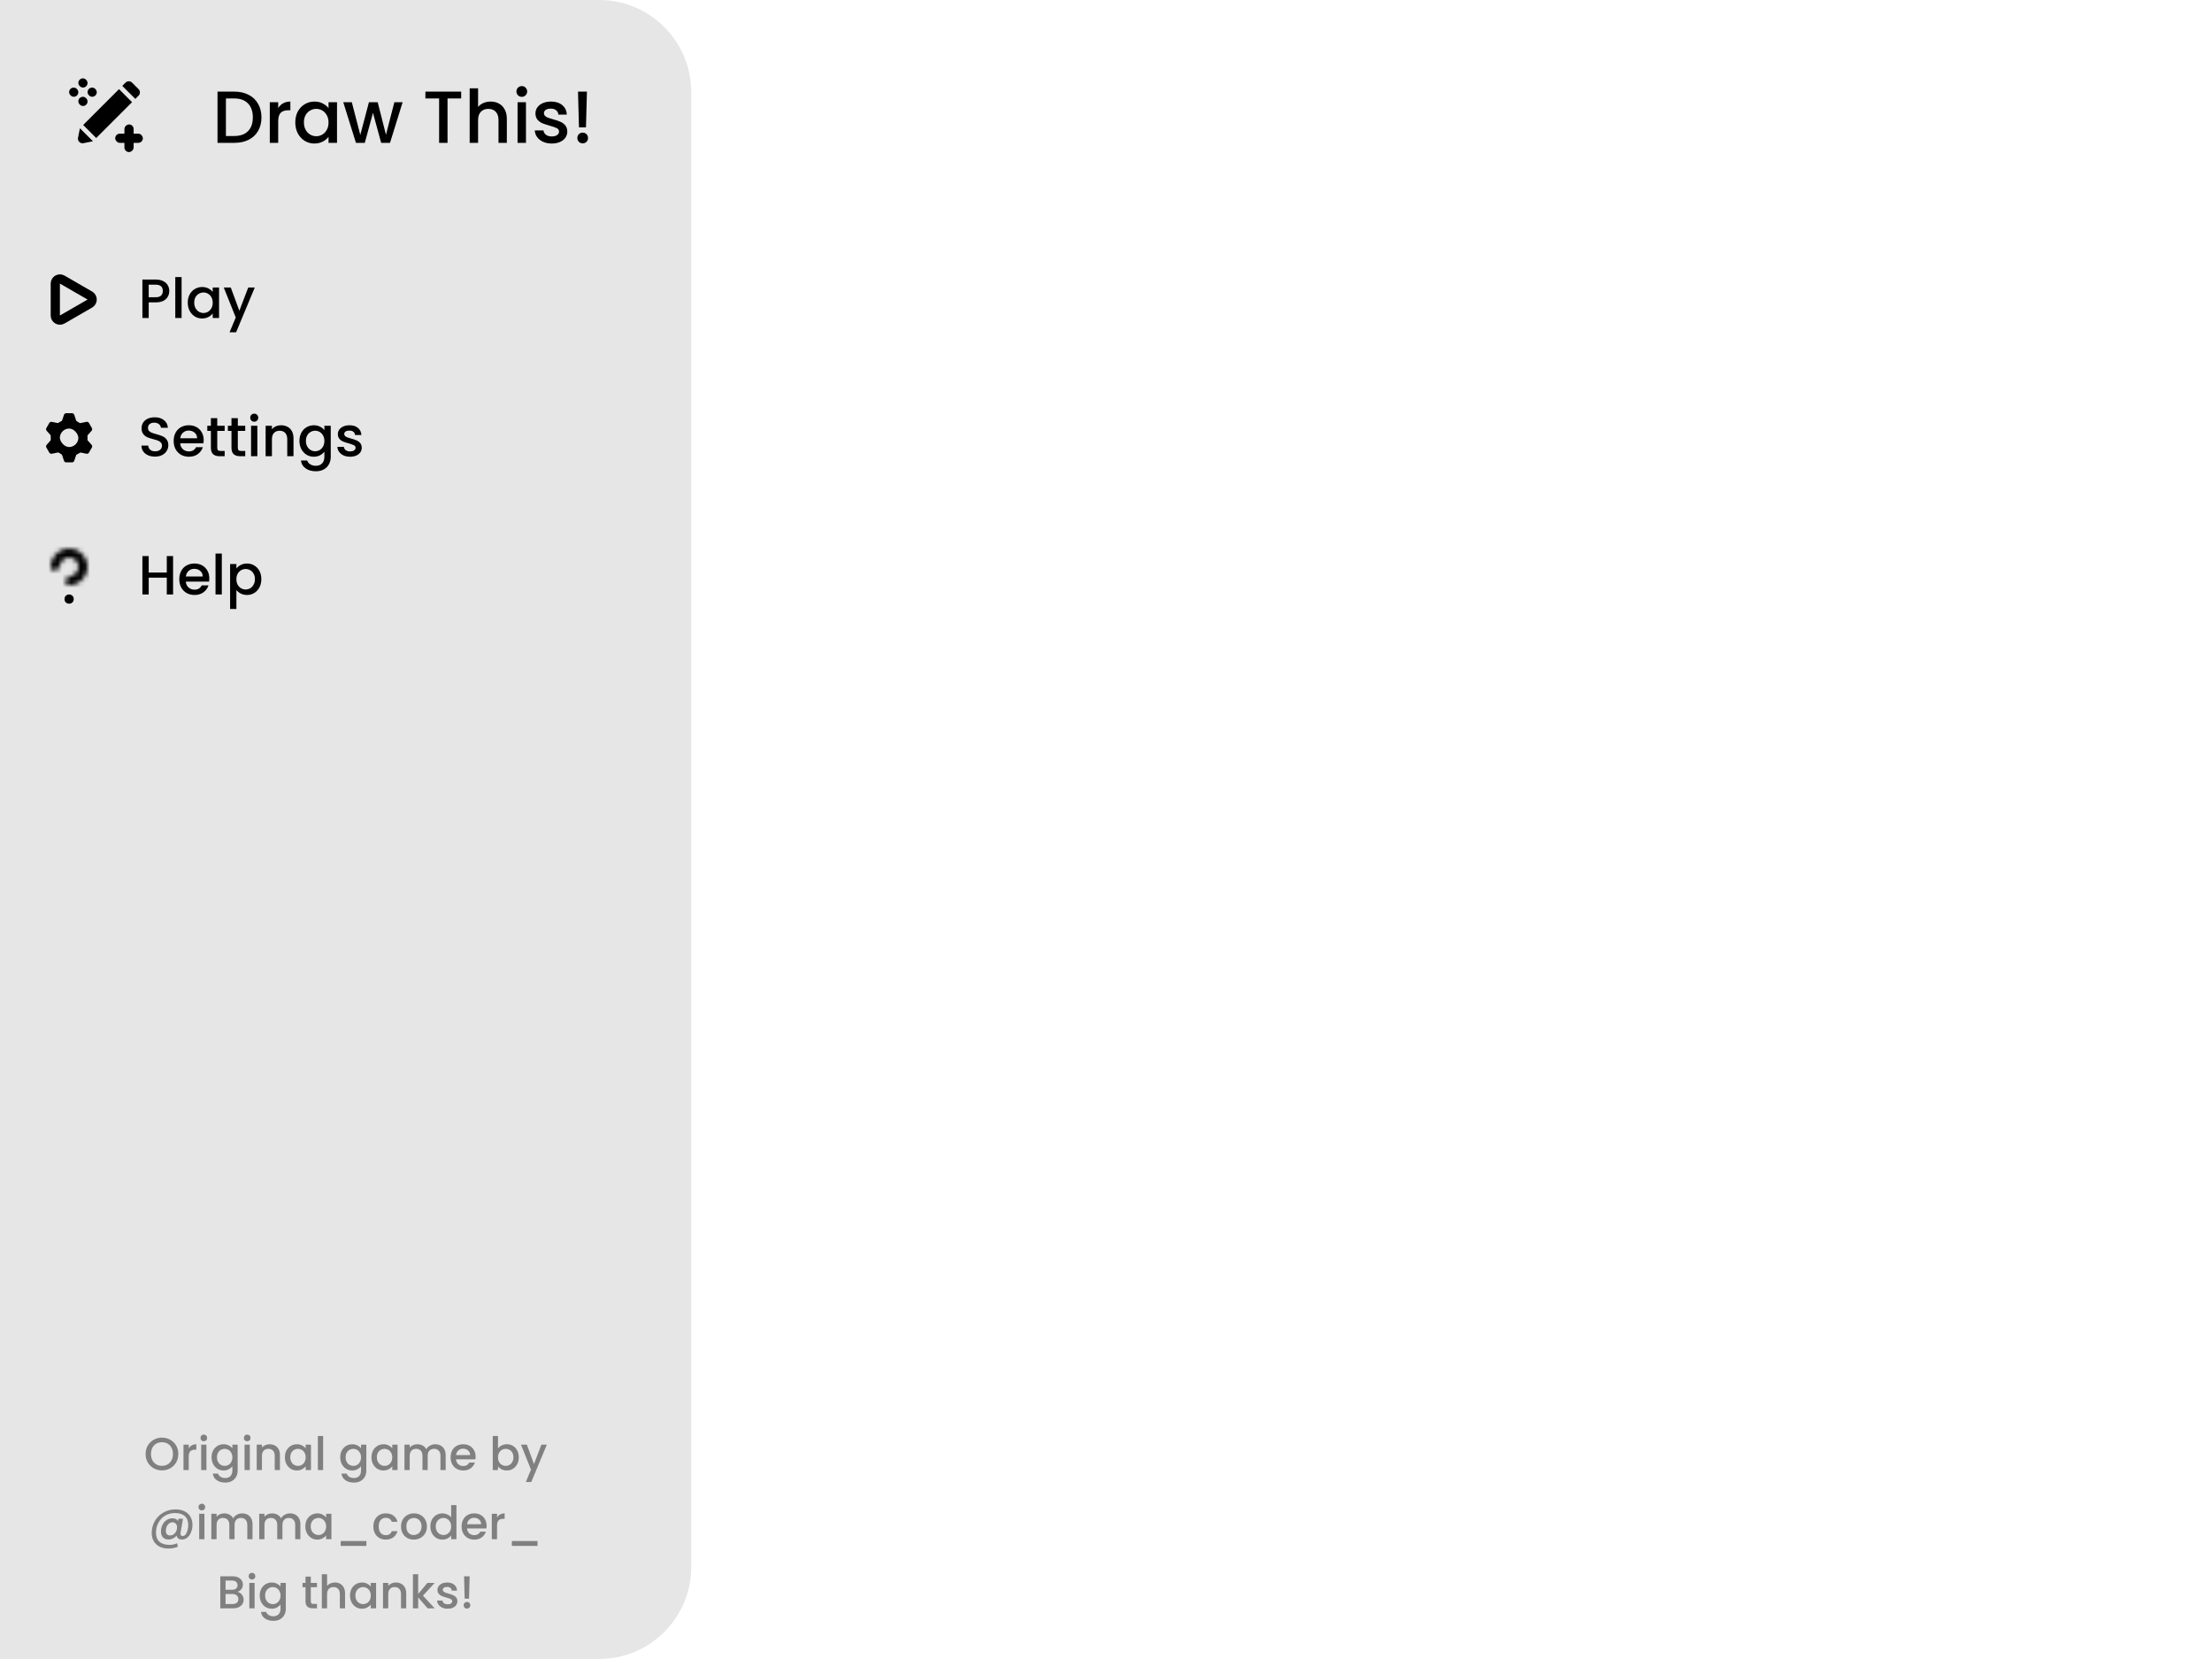 <svg width="480" height="360" viewBox="0 0 480 360" fill="none" xmlns="http://www.w3.org/2000/svg">
<g clip-path="url(#clip0_207_47)">
<path d="M0 0H130C141.046 0 150 8.954 150 20V340C150 351.046 141.046 360 130 360H0V0Z" fill="#E6E6E6"/>
<path d="M50.832 19.88C52.016 19.88 53.051 20.109 53.936 20.568C54.832 21.016 55.52 21.667 56 22.52C56.491 23.363 56.736 24.349 56.736 25.48C56.736 26.611 56.491 27.592 56 28.424C55.52 29.256 54.832 29.896 53.936 30.344C53.051 30.781 52.016 31 50.832 31H47.2V19.88H50.832ZM50.832 29.512C52.133 29.512 53.131 29.16 53.824 28.456C54.517 27.752 54.864 26.76 54.864 25.48C54.864 24.189 54.517 23.181 53.824 22.456C53.131 21.731 52.133 21.368 50.832 21.368H49.024V29.512H50.832ZM60.368 23.464C60.634 23.016 60.986 22.669 61.424 22.424C61.872 22.168 62.4 22.04 63.008 22.04V23.928H62.544C61.829 23.928 61.285 24.109 60.912 24.472C60.549 24.835 60.368 25.464 60.368 26.36V31H58.544V22.184H60.368V23.464ZM64.076 26.552C64.076 25.667 64.258 24.883 64.62 24.2C64.994 23.517 65.495 22.989 66.124 22.616C66.764 22.232 67.468 22.04 68.236 22.04C68.93 22.04 69.532 22.179 70.044 22.456C70.567 22.723 70.983 23.059 71.292 23.464V22.184H73.132V31H71.292V29.688C70.983 30.104 70.562 30.451 70.028 30.728C69.495 31.005 68.887 31.144 68.204 31.144C67.447 31.144 66.754 30.952 66.124 30.568C65.495 30.173 64.994 29.629 64.62 28.936C64.258 28.232 64.076 27.437 64.076 26.552ZM71.292 26.584C71.292 25.976 71.164 25.448 70.908 25C70.663 24.552 70.338 24.211 69.932 23.976C69.527 23.741 69.09 23.624 68.62 23.624C68.151 23.624 67.714 23.741 67.308 23.976C66.903 24.2 66.572 24.536 66.316 24.984C66.071 25.421 65.948 25.944 65.948 26.552C65.948 27.16 66.071 27.693 66.316 28.152C66.572 28.611 66.903 28.963 67.308 29.208C67.724 29.443 68.162 29.56 68.62 29.56C69.09 29.56 69.527 29.443 69.932 29.208C70.338 28.973 70.663 28.632 70.908 28.184C71.164 27.725 71.292 27.192 71.292 26.584ZM87.368 22.184L84.632 31H82.712L80.936 24.488L79.16 31H77.24L74.488 22.184H76.344L78.184 29.272L80.056 22.184H81.96L83.752 29.24L85.576 22.184H87.368ZM100.072 19.88V21.368H97.112V31H95.287V21.368H92.311V19.88H100.072ZM106.479 22.04C107.151 22.04 107.748 22.184 108.271 22.472C108.804 22.76 109.22 23.187 109.519 23.752C109.828 24.317 109.983 25 109.983 25.8V31H108.175V26.072C108.175 25.283 107.977 24.68 107.583 24.264C107.188 23.837 106.649 23.624 105.967 23.624C105.284 23.624 104.74 23.837 104.335 24.264C103.94 24.68 103.743 25.283 103.743 26.072V31H101.919V19.16H103.743V23.208C104.052 22.835 104.441 22.547 104.911 22.344C105.391 22.141 105.913 22.04 106.479 22.04ZM113.237 21.016C112.907 21.016 112.629 20.904 112.405 20.68C112.181 20.456 112.069 20.179 112.069 19.848C112.069 19.517 112.181 19.24 112.405 19.016C112.629 18.792 112.907 18.68 113.237 18.68C113.557 18.68 113.829 18.792 114.053 19.016C114.277 19.24 114.389 19.517 114.389 19.848C114.389 20.179 114.277 20.456 114.053 20.68C113.829 20.904 113.557 21.016 113.237 21.016ZM114.133 22.184V31H112.309V22.184H114.133ZM119.728 31.144C119.035 31.144 118.411 31.021 117.856 30.776C117.312 30.52 116.88 30.179 116.56 29.752C116.24 29.315 116.069 28.829 116.048 28.296H117.936C117.968 28.669 118.144 28.984 118.464 29.24C118.795 29.485 119.205 29.608 119.696 29.608C120.208 29.608 120.603 29.512 120.88 29.32C121.168 29.117 121.312 28.861 121.312 28.552C121.312 28.221 121.152 27.976 120.832 27.816C120.523 27.656 120.027 27.48 119.344 27.288C118.683 27.107 118.144 26.931 117.728 26.76C117.312 26.589 116.949 26.328 116.64 25.976C116.341 25.624 116.192 25.16 116.192 24.584C116.192 24.115 116.331 23.688 116.608 23.304C116.885 22.909 117.28 22.6 117.792 22.376C118.315 22.152 118.912 22.04 119.584 22.04C120.587 22.04 121.392 22.296 122 22.808C122.619 23.309 122.949 23.997 122.992 24.872H121.168C121.136 24.477 120.976 24.163 120.688 23.928C120.4 23.693 120.011 23.576 119.52 23.576C119.04 23.576 118.672 23.667 118.416 23.848C118.16 24.029 118.032 24.269 118.032 24.568C118.032 24.803 118.117 25 118.288 25.16C118.459 25.32 118.667 25.448 118.912 25.544C119.157 25.629 119.52 25.741 120 25.88C120.64 26.051 121.163 26.227 121.568 26.408C121.984 26.579 122.341 26.835 122.64 27.176C122.939 27.517 123.093 27.971 123.104 28.536C123.104 29.037 122.965 29.485 122.688 29.88C122.411 30.275 122.016 30.584 121.504 30.808C121.003 31.032 120.411 31.144 119.728 31.144ZM127.363 19.88L127.155 27.64H125.635L125.427 19.88H127.363ZM126.451 31.112C126.12 31.112 125.843 31 125.619 30.776C125.395 30.552 125.283 30.275 125.283 29.944C125.283 29.613 125.395 29.336 125.619 29.112C125.843 28.888 126.12 28.776 126.451 28.776C126.771 28.776 127.043 28.888 127.267 29.112C127.491 29.336 127.603 29.613 127.603 29.944C127.603 30.275 127.491 30.552 127.267 30.776C127.043 31 126.771 31.112 126.451 31.112Z" fill="black"/>
<path d="M36.732 63.144C36.732 63.568 36.632 63.968 36.432 64.344C36.232 64.72 35.912 65.028 35.472 65.268C35.032 65.5 34.468 65.616 33.78 65.616H32.268V69H30.9V60.66H33.78C34.42 60.66 34.96 60.772 35.4 60.996C35.848 61.212 36.18 61.508 36.396 61.884C36.62 62.26 36.732 62.68 36.732 63.144ZM33.78 64.5C34.3 64.5 34.688 64.384 34.944 64.152C35.2 63.912 35.328 63.576 35.328 63.144C35.328 62.232 34.812 61.776 33.78 61.776H32.268V64.5H33.78ZM39.405 60.12V69H38.037V60.12H39.405ZM40.745 65.664C40.745 65 40.881 64.412 41.153 63.9C41.433 63.388 41.809 62.992 42.281 62.712C42.761 62.424 43.289 62.28 43.865 62.28C44.385 62.28 44.837 62.384 45.221 62.592C45.613 62.792 45.925 63.044 46.157 63.348V62.388H47.537V69H46.157V68.016C45.925 68.328 45.609 68.588 45.209 68.796C44.809 69.004 44.353 69.108 43.841 69.108C43.273 69.108 42.753 68.964 42.281 68.676C41.809 68.38 41.433 67.972 41.153 67.452C40.881 66.924 40.745 66.328 40.745 65.664ZM46.157 65.688C46.157 65.232 46.061 64.836 45.869 64.5C45.685 64.164 45.441 63.908 45.137 63.732C44.833 63.556 44.505 63.468 44.153 63.468C43.801 63.468 43.473 63.556 43.169 63.732C42.865 63.9 42.617 64.152 42.425 64.488C42.241 64.816 42.149 65.208 42.149 65.664C42.149 66.12 42.241 66.52 42.425 66.864C42.617 67.208 42.865 67.472 43.169 67.656C43.481 67.832 43.809 67.92 44.153 67.92C44.505 67.92 44.833 67.832 45.137 67.656C45.441 67.48 45.685 67.224 45.869 66.888C46.061 66.544 46.157 66.144 46.157 65.688ZM55.286 62.388L51.23 72.108H49.814L51.158 68.892L48.554 62.388H50.078L51.938 67.428L53.87 62.388H55.286Z" fill="black"/>
<path d="M19.5 65.866L13.5 69.33C12.833 69.715 12 69.234 12 68.464L12 61.536C12 60.766 12.833 60.285 13.5 60.67L19.5 64.134C20.167 64.519 20.167 65.481 19.5 65.866Z" stroke="black" stroke-width="2"/>
<path d="M33.648 99.084C33.088 99.084 32.584 98.988 32.136 98.796C31.688 98.596 31.336 98.316 31.08 97.956C30.824 97.596 30.696 97.176 30.696 96.696H32.16C32.192 97.056 32.332 97.352 32.58 97.584C32.836 97.816 33.192 97.932 33.648 97.932C34.12 97.932 34.488 97.82 34.752 97.596C35.016 97.364 35.148 97.068 35.148 96.708C35.148 96.428 35.064 96.2 34.896 96.024C34.736 95.848 34.532 95.712 34.284 95.616C34.044 95.52 33.708 95.416 33.276 95.304C32.732 95.16 32.288 95.016 31.944 94.872C31.608 94.72 31.32 94.488 31.08 94.176C30.84 93.864 30.72 93.448 30.72 92.928C30.72 92.448 30.84 92.028 31.08 91.668C31.32 91.308 31.656 91.032 32.088 90.84C32.52 90.648 33.02 90.552 33.588 90.552C34.396 90.552 35.056 90.756 35.568 91.164C36.088 91.564 36.376 92.116 36.432 92.82H34.92C34.896 92.516 34.752 92.256 34.488 92.04C34.224 91.824 33.876 91.716 33.444 91.716C33.052 91.716 32.732 91.816 32.484 92.016C32.236 92.216 32.112 92.504 32.112 92.88C32.112 93.136 32.188 93.348 32.34 93.516C32.5 93.676 32.7 93.804 32.94 93.9C33.18 93.996 33.508 94.1 33.924 94.212C34.476 94.364 34.924 94.516 35.268 94.668C35.62 94.82 35.916 95.056 36.156 95.376C36.404 95.688 36.528 96.108 36.528 96.636C36.528 97.06 36.412 97.46 36.18 97.836C35.956 98.212 35.624 98.516 35.184 98.748C34.752 98.972 34.24 99.084 33.648 99.084ZM44.202 95.532C44.202 95.78 44.186 96.004 44.154 96.204H39.102C39.142 96.732 39.338 97.156 39.69 97.476C40.042 97.796 40.474 97.956 40.986 97.956C41.722 97.956 42.242 97.648 42.546 97.032H44.022C43.822 97.64 43.458 98.14 42.93 98.532C42.41 98.916 41.762 99.108 40.986 99.108C40.354 99.108 39.786 98.968 39.282 98.688C38.786 98.4 38.394 98 38.106 97.488C37.826 96.968 37.686 96.368 37.686 95.688C37.686 95.008 37.822 94.412 38.094 93.9C38.374 93.38 38.762 92.98 39.258 92.7C39.762 92.42 40.338 92.28 40.986 92.28C41.61 92.28 42.166 92.416 42.654 92.688C43.142 92.96 43.522 93.344 43.794 93.84C44.066 94.328 44.202 94.892 44.202 95.532ZM42.774 95.1C42.766 94.596 42.586 94.192 42.234 93.888C41.882 93.584 41.446 93.432 40.926 93.432C40.454 93.432 40.05 93.584 39.714 93.888C39.378 94.184 39.178 94.588 39.114 95.1H42.774ZM47.144 93.504V97.164C47.144 97.412 47.2 97.592 47.312 97.704C47.432 97.808 47.632 97.86 47.912 97.86H48.752V99H47.672C47.056 99 46.584 98.856 46.256 98.568C45.928 98.28 45.764 97.812 45.764 97.164V93.504H44.984V92.388H45.764V90.744H47.144V92.388H48.752V93.504H47.144ZM51.609 93.504V97.164C51.609 97.412 51.665 97.592 51.777 97.704C51.897 97.808 52.097 97.86 52.377 97.86H53.217V99H52.137C51.521 99 51.049 98.856 50.721 98.568C50.393 98.28 50.229 97.812 50.229 97.164V93.504H49.449V92.388H50.229V90.744H51.609V92.388H53.217V93.504H51.609ZM55.174 91.512C54.926 91.512 54.718 91.428 54.55 91.26C54.382 91.092 54.298 90.884 54.298 90.636C54.298 90.388 54.382 90.18 54.55 90.012C54.718 89.844 54.926 89.76 55.174 89.76C55.414 89.76 55.618 89.844 55.786 90.012C55.954 90.18 56.038 90.388 56.038 90.636C56.038 90.884 55.954 91.092 55.786 91.26C55.618 91.428 55.414 91.512 55.174 91.512ZM55.846 92.388V99H54.478V92.388H55.846ZM60.978 92.28C61.498 92.28 61.962 92.388 62.37 92.604C62.786 92.82 63.11 93.14 63.342 93.564C63.574 93.988 63.69 94.5 63.69 95.1V99H62.334V95.304C62.334 94.712 62.186 94.26 61.89 93.948C61.594 93.628 61.19 93.468 60.678 93.468C60.166 93.468 59.758 93.628 59.454 93.948C59.158 94.26 59.01 94.712 59.01 95.304V99H57.642V92.388H59.01V93.144C59.234 92.872 59.518 92.66 59.862 92.508C60.214 92.356 60.586 92.28 60.978 92.28ZM68.099 92.28C68.611 92.28 69.063 92.384 69.455 92.592C69.855 92.792 70.167 93.044 70.391 93.348V92.388H71.771V99.108C71.771 99.716 71.643 100.256 71.387 100.728C71.131 101.208 70.759 101.584 70.271 101.856C69.791 102.128 69.215 102.264 68.543 102.264C67.647 102.264 66.903 102.052 66.311 101.628C65.719 101.212 65.383 100.644 65.303 99.924H66.659C66.763 100.268 66.983 100.544 67.319 100.752C67.663 100.968 68.071 101.076 68.543 101.076C69.095 101.076 69.539 100.908 69.875 100.572C70.219 100.236 70.391 99.748 70.391 99.108V98.004C70.159 98.316 69.843 98.58 69.443 98.796C69.051 99.004 68.603 99.108 68.099 99.108C67.523 99.108 66.995 98.964 66.515 98.676C66.043 98.38 65.667 97.972 65.387 97.452C65.115 96.924 64.979 96.328 64.979 95.664C64.979 95 65.115 94.412 65.387 93.9C65.667 93.388 66.043 92.992 66.515 92.712C66.995 92.424 67.523 92.28 68.099 92.28ZM70.391 95.688C70.391 95.232 70.295 94.836 70.103 94.5C69.919 94.164 69.675 93.908 69.371 93.732C69.067 93.556 68.739 93.468 68.387 93.468C68.035 93.468 67.707 93.556 67.403 93.732C67.099 93.9 66.851 94.152 66.659 94.488C66.475 94.816 66.383 95.208 66.383 95.664C66.383 96.12 66.475 96.52 66.659 96.864C66.851 97.208 67.099 97.472 67.403 97.656C67.715 97.832 68.043 97.92 68.387 97.92C68.739 97.92 69.067 97.832 69.371 97.656C69.675 97.48 69.919 97.224 70.103 96.888C70.295 96.544 70.391 96.144 70.391 95.688ZM75.968 99.108C75.448 99.108 74.98 99.016 74.564 98.832C74.156 98.64 73.832 98.384 73.592 98.064C73.352 97.736 73.224 97.372 73.208 96.972H74.624C74.648 97.252 74.78 97.488 75.02 97.68C75.268 97.864 75.576 97.956 75.944 97.956C76.328 97.956 76.624 97.884 76.832 97.74C77.048 97.588 77.156 97.396 77.156 97.164C77.156 96.916 77.036 96.732 76.796 96.612C76.564 96.492 76.192 96.36 75.68 96.216C75.184 96.08 74.78 95.948 74.468 95.82C74.156 95.692 73.884 95.496 73.652 95.232C73.428 94.968 73.316 94.62 73.316 94.188C73.316 93.836 73.42 93.516 73.628 93.228C73.836 92.932 74.132 92.7 74.516 92.532C74.908 92.364 75.356 92.28 75.86 92.28C76.612 92.28 77.216 92.472 77.672 92.856C78.136 93.232 78.384 93.748 78.416 94.404H77.048C77.024 94.108 76.904 93.872 76.688 93.696C76.472 93.52 76.18 93.432 75.812 93.432C75.452 93.432 75.176 93.5 74.984 93.636C74.792 93.772 74.696 93.952 74.696 94.176C74.696 94.352 74.76 94.5 74.888 94.62C75.016 94.74 75.172 94.836 75.356 94.908C75.54 94.972 75.812 95.056 76.172 95.16C76.652 95.288 77.044 95.42 77.348 95.556C77.66 95.684 77.928 95.876 78.152 96.132C78.376 96.388 78.492 96.728 78.5 97.152C78.5 97.528 78.396 97.864 78.188 98.16C77.98 98.456 77.684 98.688 77.3 98.856C76.924 99.024 76.48 99.108 75.968 99.108Z" fill="black"/>
<rect x="12" y="92" width="6" height="6" rx="3" stroke="black" stroke-width="2"/>
<path d="M13.886 90.009C13.954 89.804 14.145 89.667 14.36 89.667H15.639C15.855 89.667 16.046 89.804 16.114 90.009L16.667 91.667H13.333L13.886 90.009Z" fill="black"/>
<path d="M16.114 99.991C16.046 100.196 15.855 100.333 15.64 100.333L14.361 100.333C14.145 100.333 13.954 100.196 13.886 99.991L13.333 98.333L16.667 98.333L16.114 99.991Z" fill="black"/>
<path d="M18.766 91.54C18.977 91.496 19.191 91.593 19.299 91.779L19.939 92.887C20.046 93.074 20.022 93.308 19.88 93.469L18.72 94.777L17.053 91.89L18.766 91.54Z" fill="black"/>
<path d="M11.234 98.46C11.024 98.504 10.809 98.407 10.701 98.221L10.062 97.113C9.954 96.926 9.978 96.692 10.12 96.531L11.28 95.223L12.947 98.11L11.234 98.46Z" fill="black"/>
<path d="M10.12 93.469C9.977 93.308 9.954 93.074 10.061 92.887L10.701 91.779C10.809 91.593 11.023 91.496 11.234 91.54L12.947 91.89L11.28 94.777L10.12 93.469Z" fill="black"/>
<path d="M19.88 96.531C20.023 96.692 20.046 96.926 19.939 97.113L19.299 98.221C19.191 98.407 18.977 98.504 18.766 98.46L17.053 98.11L18.72 95.223L19.88 96.531Z" fill="black"/>
<path d="M37.56 120.66V129H36.192V125.352H32.268V129H30.9V120.66H32.268V124.236H36.192V120.66H37.56ZM45.421 125.532C45.421 125.78 45.405 126.004 45.373 126.204H40.321C40.361 126.732 40.557 127.156 40.909 127.476C41.261 127.796 41.693 127.956 42.205 127.956C42.941 127.956 43.461 127.648 43.765 127.032H45.241C45.041 127.64 44.677 128.14 44.149 128.532C43.629 128.916 42.981 129.108 42.205 129.108C41.573 129.108 41.005 128.968 40.501 128.688C40.005 128.4 39.613 128 39.325 127.488C39.045 126.968 38.905 126.368 38.905 125.688C38.905 125.008 39.041 124.412 39.313 123.9C39.593 123.38 39.981 122.98 40.477 122.7C40.981 122.42 41.557 122.28 42.205 122.28C42.829 122.28 43.385 122.416 43.873 122.688C44.361 122.96 44.741 123.344 45.013 123.84C45.285 124.328 45.421 124.892 45.421 125.532ZM43.993 125.1C43.985 124.596 43.805 124.192 43.453 123.888C43.101 123.584 42.665 123.432 42.145 123.432C41.673 123.432 41.269 123.584 40.933 123.888C40.597 124.184 40.397 124.588 40.333 125.1H43.993ZM48.135 120.12V129H46.767V120.12H48.135ZM51.299 123.36C51.531 123.056 51.847 122.8 52.247 122.592C52.647 122.384 53.099 122.28 53.603 122.28C54.179 122.28 54.703 122.424 55.175 122.712C55.655 122.992 56.031 123.388 56.303 123.9C56.575 124.412 56.711 125 56.711 125.664C56.711 126.328 56.575 126.924 56.303 127.452C56.031 127.972 55.655 128.38 55.175 128.676C54.703 128.964 54.179 129.108 53.603 129.108C53.099 129.108 52.651 129.008 52.259 128.808C51.867 128.6 51.547 128.344 51.299 128.04V132.144H49.931V122.388H51.299V123.36ZM55.319 125.664C55.319 125.208 55.223 124.816 55.031 124.488C54.847 124.152 54.599 123.9 54.287 123.732C53.983 123.556 53.655 123.468 53.303 123.468C52.959 123.468 52.631 123.556 52.319 123.732C52.015 123.908 51.767 124.164 51.575 124.5C51.391 124.836 51.299 125.232 51.299 125.688C51.299 126.144 51.391 126.544 51.575 126.888C51.767 127.224 52.015 127.48 52.319 127.656C52.631 127.832 52.959 127.92 53.303 127.92C53.655 127.92 53.983 127.832 54.287 127.656C54.599 127.472 54.847 127.208 55.031 126.864C55.223 126.52 55.319 126.12 55.319 125.664Z" fill="black"/>
<mask id="path-14-inside-1_207_47" fill="white">
<path d="M14.223 125.898C14.081 126.431 14.401 126.993 14.953 127C15.491 127.006 16.028 126.904 16.531 126.696C17.344 126.359 18.024 125.763 18.464 125C18.904 124.237 19.081 123.351 18.966 122.478C18.851 121.605 18.451 120.794 17.828 120.172C17.206 119.549 16.395 119.149 15.522 119.034C14.649 118.919 13.763 119.096 13 119.536C12.237 119.976 11.641 120.656 11.305 121.469C11.096 121.972 10.994 122.509 11 123.047C11.007 123.599 11.569 123.919 12.102 123.776V123.776C12.636 123.634 12.926 123.065 13.056 122.528C13.081 122.428 13.113 122.33 13.152 122.235C13.321 121.828 13.619 121.488 14 121.268C14.381 121.048 14.825 120.96 15.261 121.017C15.698 121.075 16.103 121.274 16.414 121.586C16.726 121.897 16.925 122.302 16.983 122.739C17.04 123.175 16.952 123.619 16.732 124C16.512 124.381 16.172 124.679 15.765 124.848C15.67 124.887 15.572 124.919 15.472 124.944C14.935 125.074 14.367 125.364 14.223 125.898V125.898Z"/>
</mask>
<path d="M14.223 125.898C14.081 126.431 14.401 126.993 14.953 127C15.491 127.006 16.028 126.904 16.531 126.696C17.344 126.359 18.024 125.763 18.464 125C18.904 124.237 19.081 123.351 18.966 122.478C18.851 121.605 18.451 120.794 17.828 120.172C17.206 119.549 16.395 119.149 15.522 119.034C14.649 118.919 13.763 119.096 13 119.536C12.237 119.976 11.641 120.656 11.305 121.469C11.096 121.972 10.994 122.509 11 123.047C11.007 123.599 11.569 123.919 12.102 123.776V123.776C12.636 123.634 12.926 123.065 13.056 122.528C13.081 122.428 13.113 122.33 13.152 122.235C13.321 121.828 13.619 121.488 14 121.268C14.381 121.048 14.825 120.96 15.261 121.017C15.698 121.075 16.103 121.274 16.414 121.586C16.726 121.897 16.925 122.302 16.983 122.739C17.04 123.175 16.952 123.619 16.732 124C16.512 124.381 16.172 124.679 15.765 124.848C15.67 124.887 15.572 124.919 15.472 124.944C14.935 125.074 14.367 125.364 14.223 125.898V125.898Z" stroke="black" stroke-width="4" mask="url(#path-14-inside-1_207_47)"/>
<circle cx="15" cy="130" r="1" fill="black"/>
<rect x="18" y="20" width="8" height="2" rx="1" fill="#E6E6E6"/>
<rect x="18" y="24" width="10" height="2" rx="1" fill="#E6E6E6"/>
<rect x="18" y="28" width="5" height="2" rx="1" fill="#E6E6E6"/>
<rect x="19" y="27" width="8" height="2" rx="1" fill="#E6E6E6"/>
<rect x="25.828" y="19.343" width="4" height="11" transform="rotate(45 25.828 19.343)" fill="black"/>
<path d="M20.171 30.657L17.343 27.828L16.93 29.893C16.79 30.593 17.407 31.21 18.107 31.07L20.171 30.657Z" fill="black"/>
<path d="M27.243 17.929C27.633 17.538 28.266 17.538 28.657 17.929L30.071 19.343C30.462 19.734 30.462 20.367 30.071 20.757L29.364 21.465L26.535 18.636L27.243 17.929Z" fill="black"/>
<rect x="19" y="19" width="2" height="2" rx="1" transform="rotate(-180 19 19)" fill="black"/>
<rect x="21" y="21" width="2" height="2" rx="1" transform="rotate(-180 21 21)" fill="black"/>
<rect x="17" y="21" width="2" height="2" rx="1" transform="rotate(-180 17 21)" fill="black"/>
<rect x="19" y="23" width="2" height="2" rx="1" transform="rotate(-180 19 23)" fill="black"/>
<rect x="31" y="31" width="6" height="2" rx="1" transform="rotate(-180 31 31)" fill="black"/>
<rect x="27" y="33" width="6" height="2" rx="1" transform="rotate(-90 27 33)" fill="black"/>
<path d="M35.146 319.07C34.499 319.07 33.902 318.92 33.356 318.62C32.816 318.313 32.386 317.89 32.066 317.35C31.752 316.803 31.596 316.19 31.596 315.51C31.596 314.83 31.752 314.22 32.066 313.68C32.386 313.14 32.816 312.72 33.356 312.42C33.902 312.113 34.499 311.96 35.146 311.96C35.799 311.96 36.396 312.113 36.936 312.42C37.482 312.72 37.912 313.14 38.226 313.68C38.539 314.22 38.696 314.83 38.696 315.51C38.696 316.19 38.539 316.803 38.226 317.35C37.912 317.89 37.482 318.313 36.936 318.62C36.396 318.92 35.799 319.07 35.146 319.07ZM35.146 318.08C35.606 318.08 36.016 317.977 36.376 317.77C36.736 317.557 37.016 317.257 37.216 316.87C37.422 316.477 37.526 316.023 37.526 315.51C37.526 314.997 37.422 314.547 37.216 314.16C37.016 313.773 36.736 313.477 36.376 313.27C36.016 313.063 35.606 312.96 35.146 312.96C34.686 312.96 34.276 313.063 33.916 313.27C33.556 313.477 33.272 313.773 33.066 314.16C32.866 314.547 32.766 314.997 32.766 315.51C32.766 316.023 32.866 316.477 33.066 316.87C33.272 317.257 33.556 317.557 33.916 317.77C34.276 317.977 34.686 318.08 35.146 318.08ZM40.957 314.29C41.124 314.01 41.344 313.793 41.617 313.64C41.897 313.48 42.227 313.4 42.607 313.4V314.58H42.317C41.871 314.58 41.531 314.693 41.297 314.92C41.071 315.147 40.957 315.54 40.957 316.1V319H39.817V313.49H40.957V314.29ZM44.235 312.76C44.029 312.76 43.855 312.69 43.715 312.55C43.575 312.41 43.505 312.237 43.505 312.03C43.505 311.823 43.575 311.65 43.715 311.51C43.855 311.37 44.029 311.3 44.235 311.3C44.435 311.3 44.605 311.37 44.745 311.51C44.885 311.65 44.955 311.823 44.955 312.03C44.955 312.237 44.885 312.41 44.745 312.55C44.605 312.69 44.435 312.76 44.235 312.76ZM44.795 313.49V319H43.655V313.49H44.795ZM48.512 313.4C48.939 313.4 49.315 313.487 49.642 313.66C49.975 313.827 50.235 314.037 50.422 314.29V313.49H51.572V319.09C51.572 319.597 51.465 320.047 51.252 320.44C51.039 320.84 50.729 321.153 50.322 321.38C49.922 321.607 49.442 321.72 48.882 321.72C48.135 321.72 47.515 321.543 47.022 321.19C46.529 320.843 46.249 320.37 46.182 319.77H47.312C47.399 320.057 47.582 320.287 47.862 320.46C48.149 320.64 48.489 320.73 48.882 320.73C49.342 320.73 49.712 320.59 49.992 320.31C50.279 320.03 50.422 319.623 50.422 319.09V318.17C50.229 318.43 49.965 318.65 49.632 318.83C49.305 319.003 48.932 319.09 48.512 319.09C48.032 319.09 47.592 318.97 47.192 318.73C46.799 318.483 46.485 318.143 46.252 317.71C46.025 317.27 45.912 316.773 45.912 316.22C45.912 315.667 46.025 315.177 46.252 314.75C46.485 314.323 46.799 313.993 47.192 313.76C47.592 313.52 48.032 313.4 48.512 313.4ZM50.422 316.24C50.422 315.86 50.342 315.53 50.182 315.25C50.029 314.97 49.825 314.757 49.572 314.61C49.319 314.463 49.045 314.39 48.752 314.39C48.459 314.39 48.185 314.463 47.932 314.61C47.679 314.75 47.472 314.96 47.312 315.24C47.159 315.513 47.082 315.84 47.082 316.22C47.082 316.6 47.159 316.933 47.312 317.22C47.472 317.507 47.679 317.727 47.932 317.88C48.192 318.027 48.465 318.1 48.752 318.1C49.045 318.1 49.319 318.027 49.572 317.88C49.825 317.733 50.029 317.52 50.182 317.24C50.342 316.953 50.422 316.62 50.422 316.24ZM53.649 312.76C53.443 312.76 53.269 312.69 53.129 312.55C52.989 312.41 52.919 312.237 52.919 312.03C52.919 311.823 52.989 311.65 53.129 311.51C53.269 311.37 53.443 311.3 53.649 311.3C53.849 311.3 54.019 311.37 54.159 311.51C54.299 311.65 54.369 311.823 54.369 312.03C54.369 312.237 54.299 312.41 54.159 312.55C54.019 312.69 53.849 312.76 53.649 312.76ZM54.209 313.49V319H53.069V313.49H54.209ZM58.486 313.4C58.919 313.4 59.306 313.49 59.646 313.67C59.993 313.85 60.263 314.117 60.456 314.47C60.649 314.823 60.746 315.25 60.746 315.75V319H59.616V315.92C59.616 315.427 59.493 315.05 59.246 314.79C58.999 314.523 58.663 314.39 58.236 314.39C57.809 314.39 57.469 314.523 57.216 314.79C56.969 315.05 56.846 315.427 56.846 315.92V319H55.706V313.49H56.846V314.12C57.033 313.893 57.269 313.717 57.556 313.59C57.849 313.463 58.159 313.4 58.486 313.4ZM61.82 316.22C61.82 315.667 61.934 315.177 62.16 314.75C62.394 314.323 62.707 313.993 63.1 313.76C63.5 313.52 63.94 313.4 64.42 313.4C64.853 313.4 65.23 313.487 65.55 313.66C65.877 313.827 66.137 314.037 66.33 314.29V313.49H67.48V319H66.33V318.18C66.137 318.44 65.874 318.657 65.54 318.83C65.207 319.003 64.827 319.09 64.4 319.09C63.927 319.09 63.493 318.97 63.1 318.73C62.707 318.483 62.394 318.143 62.16 317.71C61.934 317.27 61.82 316.773 61.82 316.22ZM66.33 316.24C66.33 315.86 66.25 315.53 66.09 315.25C65.937 314.97 65.734 314.757 65.48 314.61C65.227 314.463 64.954 314.39 64.66 314.39C64.367 314.39 64.094 314.463 63.84 314.61C63.587 314.75 63.38 314.96 63.22 315.24C63.067 315.513 62.99 315.84 62.99 316.22C62.99 316.6 63.067 316.933 63.22 317.22C63.38 317.507 63.587 317.727 63.84 317.88C64.1 318.027 64.374 318.1 64.66 318.1C64.954 318.1 65.227 318.027 65.48 317.88C65.734 317.733 65.937 317.52 66.09 317.24C66.25 316.953 66.33 316.62 66.33 316.24ZM70.118 311.6V319H68.978V311.6H70.118ZM76.432 313.4C76.859 313.4 77.235 313.487 77.562 313.66C77.895 313.827 78.155 314.037 78.342 314.29V313.49H79.492V319.09C79.492 319.597 79.385 320.047 79.172 320.44C78.959 320.84 78.649 321.153 78.242 321.38C77.842 321.607 77.362 321.72 76.802 321.72C76.055 321.72 75.435 321.543 74.942 321.19C74.449 320.843 74.169 320.37 74.102 319.77H75.232C75.319 320.057 75.502 320.287 75.782 320.46C76.069 320.64 76.409 320.73 76.802 320.73C77.262 320.73 77.632 320.59 77.912 320.31C78.199 320.03 78.342 319.623 78.342 319.09V318.17C78.149 318.43 77.885 318.65 77.552 318.83C77.225 319.003 76.852 319.09 76.432 319.09C75.952 319.09 75.512 318.97 75.112 318.73C74.719 318.483 74.405 318.143 74.172 317.71C73.945 317.27 73.832 316.773 73.832 316.22C73.832 315.667 73.945 315.177 74.172 314.75C74.405 314.323 74.719 313.993 75.112 313.76C75.512 313.52 75.952 313.4 76.432 313.4ZM78.342 316.24C78.342 315.86 78.262 315.53 78.102 315.25C77.949 314.97 77.745 314.757 77.492 314.61C77.239 314.463 76.965 314.39 76.672 314.39C76.379 314.39 76.105 314.463 75.852 314.61C75.599 314.75 75.392 314.96 75.232 315.24C75.079 315.513 75.002 315.84 75.002 316.22C75.002 316.6 75.079 316.933 75.232 317.22C75.392 317.507 75.599 317.727 75.852 317.88C76.112 318.027 76.385 318.1 76.672 318.1C76.965 318.1 77.239 318.027 77.492 317.88C77.745 317.733 77.949 317.52 78.102 317.24C78.262 316.953 78.342 316.62 78.342 316.24ZM80.609 316.22C80.609 315.667 80.723 315.177 80.949 314.75C81.183 314.323 81.496 313.993 81.889 313.76C82.289 313.52 82.729 313.4 83.209 313.4C83.643 313.4 84.019 313.487 84.339 313.66C84.666 313.827 84.926 314.037 85.119 314.29V313.49H86.269V319H85.119V318.18C84.926 318.44 84.663 318.657 84.329 318.83C83.996 319.003 83.616 319.09 83.189 319.09C82.716 319.09 82.283 318.97 81.889 318.73C81.496 318.483 81.183 318.143 80.949 317.71C80.723 317.27 80.609 316.773 80.609 316.22ZM85.119 316.24C85.119 315.86 85.039 315.53 84.879 315.25C84.726 314.97 84.523 314.757 84.269 314.61C84.016 314.463 83.743 314.39 83.449 314.39C83.156 314.39 82.883 314.463 82.629 314.61C82.376 314.75 82.169 314.96 82.009 315.24C81.856 315.513 81.779 315.84 81.779 316.22C81.779 316.6 81.856 316.933 82.009 317.22C82.169 317.507 82.376 317.727 82.629 317.88C82.889 318.027 83.163 318.1 83.449 318.1C83.743 318.1 84.016 318.027 84.269 317.88C84.523 317.733 84.726 317.52 84.879 317.24C85.039 316.953 85.119 316.62 85.119 316.24ZM94.437 313.4C94.87 313.4 95.257 313.49 95.597 313.67C95.943 313.85 96.213 314.117 96.407 314.47C96.607 314.823 96.707 315.25 96.707 315.75V319H95.577V315.92C95.577 315.427 95.453 315.05 95.207 314.79C94.96 314.523 94.623 314.39 94.197 314.39C93.77 314.39 93.43 314.523 93.177 314.79C92.93 315.05 92.807 315.427 92.807 315.92V319H91.677V315.92C91.677 315.427 91.553 315.05 91.307 314.79C91.06 314.523 90.723 314.39 90.297 314.39C89.87 314.39 89.53 314.523 89.277 314.79C89.03 315.05 88.907 315.427 88.907 315.92V319H87.767V313.49H88.907V314.12C89.093 313.893 89.33 313.717 89.617 313.59C89.903 313.463 90.21 313.4 90.537 313.4C90.977 313.4 91.37 313.493 91.717 313.68C92.063 313.867 92.33 314.137 92.517 314.49C92.683 314.157 92.943 313.893 93.297 313.7C93.65 313.5 94.03 313.4 94.437 313.4ZM103.207 316.11C103.207 316.317 103.194 316.503 103.167 316.67H98.957C98.991 317.11 99.154 317.463 99.447 317.73C99.741 317.997 100.101 318.13 100.527 318.13C101.141 318.13 101.574 317.873 101.827 317.36H103.057C102.891 317.867 102.587 318.283 102.147 318.61C101.714 318.93 101.174 319.09 100.527 319.09C100.001 319.09 99.527 318.973 99.107 318.74C98.694 318.5 98.367 318.167 98.127 317.74C97.894 317.307 97.777 316.807 97.777 316.24C97.777 315.673 97.891 315.177 98.117 314.75C98.351 314.317 98.674 313.983 99.087 313.75C99.507 313.517 99.987 313.4 100.527 313.4C101.047 313.4 101.511 313.513 101.917 313.74C102.324 313.967 102.641 314.287 102.867 314.7C103.094 315.107 103.207 315.577 103.207 316.11ZM102.017 315.75C102.011 315.33 101.861 314.993 101.567 314.74C101.274 314.487 100.911 314.36 100.477 314.36C100.084 314.36 99.747 314.487 99.467 314.74C99.187 314.987 99.021 315.323 98.967 315.75H102.017ZM108.067 314.31C108.26 314.043 108.523 313.827 108.857 313.66C109.197 313.487 109.573 313.4 109.987 313.4C110.473 313.4 110.913 313.517 111.307 313.75C111.7 313.983 112.01 314.317 112.237 314.75C112.463 315.177 112.577 315.667 112.577 316.22C112.577 316.773 112.463 317.27 112.237 317.71C112.01 318.143 111.697 318.483 111.297 318.73C110.903 318.97 110.467 319.09 109.987 319.09C109.56 319.09 109.18 319.007 108.847 318.84C108.52 318.673 108.26 318.46 108.067 318.2V319H106.927V311.6H108.067V314.31ZM111.417 316.22C111.417 315.84 111.337 315.513 111.177 315.24C111.023 314.96 110.817 314.75 110.557 314.61C110.303 314.463 110.03 314.39 109.737 314.39C109.45 314.39 109.177 314.463 108.917 314.61C108.663 314.757 108.457 314.97 108.297 315.25C108.143 315.53 108.067 315.86 108.067 316.24C108.067 316.62 108.143 316.953 108.297 317.24C108.457 317.52 108.663 317.733 108.917 317.88C109.177 318.027 109.45 318.1 109.737 318.1C110.03 318.1 110.303 318.027 110.557 317.88C110.817 317.727 111.023 317.507 111.177 317.22C111.337 316.933 111.417 316.6 111.417 316.22ZM118.664 313.49L115.284 321.59H114.104L115.224 318.91L113.054 313.49H114.324L115.874 317.69L117.484 313.49H118.664ZM38.097 327.54C38.857 327.54 39.514 327.68 40.067 327.96C40.62 328.24 41.04 328.633 41.327 329.14C41.62 329.64 41.767 330.223 41.767 330.89C41.767 331.423 41.673 331.933 41.487 332.42C41.307 332.907 41.044 333.303 40.697 333.61C40.357 333.917 39.953 334.07 39.487 334.07C39.147 334.07 38.88 333.997 38.687 333.85C38.493 333.697 38.373 333.483 38.327 333.21C38.12 333.477 37.86 333.687 37.547 333.84C37.233 333.993 36.907 334.07 36.567 334.07C36.053 334.07 35.65 333.917 35.357 333.61C35.07 333.297 34.927 332.873 34.927 332.34C34.927 331.833 35.03 331.36 35.237 330.92C35.45 330.48 35.747 330.13 36.127 329.87C36.507 329.603 36.934 329.47 37.407 329.47C37.987 329.47 38.394 329.667 38.627 330.06L38.717 329.56H39.707L39.207 332.42C39.187 332.56 39.177 332.683 39.177 332.79C39.177 332.963 39.21 333.093 39.277 333.18C39.35 333.267 39.477 333.31 39.657 333.31C39.91 333.31 40.127 333.187 40.307 332.94C40.487 332.687 40.62 332.377 40.707 332.01C40.8 331.643 40.847 331.287 40.847 330.94C40.847 330.093 40.6 329.447 40.107 329C39.614 328.553 38.897 328.33 37.957 328.33C37.17 328.33 36.464 328.517 35.837 328.89C35.217 329.263 34.73 329.777 34.377 330.43C34.023 331.083 33.847 331.81 33.847 332.61C33.847 333.463 34.1 334.113 34.607 334.56C35.114 335.007 35.837 335.23 36.777 335.23C37.41 335.23 37.964 335.113 38.437 334.88L38.587 335.64C37.98 335.9 37.3 336.03 36.547 336.03C35.82 336.03 35.184 335.893 34.637 335.62C34.09 335.347 33.667 334.957 33.367 334.45C33.067 333.95 32.917 333.367 32.917 332.7C32.917 331.747 33.137 330.877 33.577 330.09C34.023 329.303 34.64 328.683 35.427 328.23C36.214 327.77 37.103 327.54 38.097 327.54ZM36.917 333.19C37.197 333.19 37.45 333.11 37.677 332.95C37.91 332.783 38.093 332.567 38.227 332.3C38.36 332.027 38.427 331.737 38.427 331.43C38.427 331.11 38.337 330.85 38.157 330.65C37.983 330.443 37.737 330.34 37.417 330.34C37.13 330.34 36.877 330.43 36.657 330.61C36.444 330.783 36.277 331.01 36.157 331.29C36.044 331.57 35.987 331.863 35.987 332.17C35.987 332.483 36.063 332.733 36.217 332.92C36.37 333.1 36.603 333.19 36.917 333.19ZM43.801 327.76C43.594 327.76 43.421 327.69 43.281 327.55C43.141 327.41 43.071 327.237 43.071 327.03C43.071 326.823 43.141 326.65 43.281 326.51C43.421 326.37 43.594 326.3 43.801 326.3C44.001 326.3 44.171 326.37 44.311 326.51C44.451 326.65 44.521 326.823 44.521 327.03C44.521 327.237 44.451 327.41 44.311 327.55C44.171 327.69 44.001 327.76 43.801 327.76ZM44.361 328.49V334H43.221V328.49H44.361ZM52.527 328.4C52.961 328.4 53.347 328.49 53.687 328.67C54.034 328.85 54.304 329.117 54.497 329.47C54.697 329.823 54.797 330.25 54.797 330.75V334H53.667V330.92C53.667 330.427 53.544 330.05 53.297 329.79C53.051 329.523 52.714 329.39 52.287 329.39C51.861 329.39 51.521 329.523 51.267 329.79C51.021 330.05 50.897 330.427 50.897 330.92V334H49.767V330.92C49.767 330.427 49.644 330.05 49.397 329.79C49.151 329.523 48.814 329.39 48.387 329.39C47.961 329.39 47.621 329.523 47.367 329.79C47.121 330.05 46.997 330.427 46.997 330.92V334H45.857V328.49H46.997V329.12C47.184 328.893 47.421 328.717 47.707 328.59C47.994 328.463 48.301 328.4 48.627 328.4C49.067 328.4 49.461 328.493 49.807 328.68C50.154 328.867 50.421 329.137 50.607 329.49C50.774 329.157 51.034 328.893 51.387 328.7C51.741 328.5 52.121 328.4 52.527 328.4ZM62.918 328.4C63.351 328.4 63.738 328.49 64.078 328.67C64.425 328.85 64.695 329.117 64.888 329.47C65.088 329.823 65.188 330.25 65.188 330.75V334H64.058V330.92C64.058 330.427 63.935 330.05 63.688 329.79C63.441 329.523 63.105 329.39 62.678 329.39C62.251 329.39 61.911 329.523 61.658 329.79C61.411 330.05 61.288 330.427 61.288 330.92V334H60.158V330.92C60.158 330.427 60.035 330.05 59.788 329.79C59.541 329.523 59.205 329.39 58.778 329.39C58.351 329.39 58.011 329.523 57.758 329.79C57.511 330.05 57.388 330.427 57.388 330.92V334H56.248V328.49H57.388V329.12C57.575 328.893 57.811 328.717 58.098 328.59C58.385 328.463 58.691 328.4 59.018 328.4C59.458 328.4 59.851 328.493 60.198 328.68C60.545 328.867 60.811 329.137 60.998 329.49C61.165 329.157 61.425 328.893 61.778 328.7C62.131 328.5 62.511 328.4 62.918 328.4ZM66.259 331.22C66.259 330.667 66.372 330.177 66.599 329.75C66.832 329.323 67.145 328.993 67.539 328.76C67.939 328.52 68.379 328.4 68.859 328.4C69.292 328.4 69.669 328.487 69.989 328.66C70.315 328.827 70.575 329.037 70.769 329.29V328.49H71.919V334H70.769V333.18C70.575 333.44 70.312 333.657 69.979 333.83C69.645 334.003 69.265 334.09 68.839 334.09C68.365 334.09 67.932 333.97 67.539 333.73C67.145 333.483 66.832 333.143 66.599 332.71C66.372 332.27 66.259 331.773 66.259 331.22ZM70.769 331.24C70.769 330.86 70.689 330.53 70.529 330.25C70.375 329.97 70.172 329.757 69.919 329.61C69.665 329.463 69.392 329.39 69.099 329.39C68.805 329.39 68.532 329.463 68.279 329.61C68.025 329.75 67.819 329.96 67.659 330.24C67.505 330.513 67.429 330.84 67.429 331.22C67.429 331.6 67.505 331.933 67.659 332.22C67.819 332.507 68.025 332.727 68.279 332.88C68.539 333.027 68.812 333.1 69.099 333.1C69.392 333.1 69.665 333.027 69.919 332.88C70.172 332.733 70.375 332.52 70.529 332.24C70.689 331.953 70.769 331.62 70.769 331.24ZM79.506 334.4V335.46H73.926V334.4H79.506ZM81.014 331.24C81.014 330.673 81.128 330.177 81.355 329.75C81.588 329.317 81.908 328.983 82.314 328.75C82.721 328.517 83.188 328.4 83.715 328.4C84.381 328.4 84.931 328.56 85.365 328.88C85.805 329.193 86.101 329.643 86.254 330.23H85.025C84.924 329.957 84.764 329.743 84.544 329.59C84.325 329.437 84.048 329.36 83.715 329.36C83.248 329.36 82.874 329.527 82.594 329.86C82.321 330.187 82.184 330.647 82.184 331.24C82.184 331.833 82.321 332.297 82.594 332.63C82.874 332.963 83.248 333.13 83.715 333.13C84.374 333.13 84.811 332.84 85.025 332.26H86.254C86.094 332.82 85.794 333.267 85.355 333.6C84.915 333.927 84.368 334.09 83.715 334.09C83.188 334.09 82.721 333.973 82.314 333.74C81.908 333.5 81.588 333.167 81.355 332.74C81.128 332.307 81.014 331.807 81.014 331.24ZM89.781 334.09C89.261 334.09 88.791 333.973 88.371 333.74C87.951 333.5 87.621 333.167 87.381 332.74C87.141 332.307 87.021 331.807 87.021 331.24C87.021 330.68 87.144 330.183 87.391 329.75C87.637 329.317 87.974 328.983 88.401 328.75C88.827 328.517 89.304 328.4 89.831 328.4C90.357 328.4 90.834 328.517 91.261 328.75C91.687 328.983 92.024 329.317 92.271 329.75C92.517 330.183 92.641 330.68 92.641 331.24C92.641 331.8 92.514 332.297 92.261 332.73C92.007 333.163 91.661 333.5 91.221 333.74C90.787 333.973 90.307 334.09 89.781 334.09ZM89.781 333.1C90.074 333.1 90.347 333.03 90.601 332.89C90.861 332.75 91.071 332.54 91.231 332.26C91.391 331.98 91.471 331.64 91.471 331.24C91.471 330.84 91.394 330.503 91.241 330.23C91.087 329.95 90.884 329.74 90.631 329.6C90.377 329.46 90.104 329.39 89.811 329.39C89.517 329.39 89.244 329.46 88.991 329.6C88.744 329.74 88.547 329.95 88.401 330.23C88.254 330.503 88.181 330.84 88.181 331.24C88.181 331.833 88.331 332.293 88.631 332.62C88.937 332.94 89.321 333.1 89.781 333.1ZM93.388 331.22C93.388 330.667 93.501 330.177 93.728 329.75C93.961 329.323 94.274 328.993 94.668 328.76C95.068 328.52 95.511 328.4 95.998 328.4C96.358 328.4 96.711 328.48 97.058 328.64C97.411 328.793 97.691 329 97.898 329.26V326.6H99.048V334H97.898V333.17C97.711 333.437 97.451 333.657 97.118 333.83C96.791 334.003 96.414 334.09 95.988 334.09C95.508 334.09 95.068 333.97 94.668 333.73C94.274 333.483 93.961 333.143 93.728 332.71C93.501 332.27 93.388 331.773 93.388 331.22ZM97.898 331.24C97.898 330.86 97.818 330.53 97.658 330.25C97.504 329.97 97.301 329.757 97.048 329.61C96.794 329.463 96.521 329.39 96.228 329.39C95.934 329.39 95.661 329.463 95.408 329.61C95.154 329.75 94.948 329.96 94.788 330.24C94.634 330.513 94.558 330.84 94.558 331.22C94.558 331.6 94.634 331.933 94.788 332.22C94.948 332.507 95.154 332.727 95.408 332.88C95.668 333.027 95.941 333.1 96.228 333.1C96.521 333.1 96.794 333.027 97.048 332.88C97.301 332.733 97.504 332.52 97.658 332.24C97.818 331.953 97.898 331.62 97.898 331.24ZM105.595 331.11C105.595 331.317 105.582 331.503 105.555 331.67H101.345C101.378 332.11 101.542 332.463 101.835 332.73C102.128 332.997 102.488 333.13 102.915 333.13C103.528 333.13 103.962 332.873 104.215 332.36H105.445C105.278 332.867 104.975 333.283 104.535 333.61C104.102 333.93 103.562 334.09 102.915 334.09C102.388 334.09 101.915 333.973 101.495 333.74C101.082 333.5 100.755 333.167 100.515 332.74C100.282 332.307 100.165 331.807 100.165 331.24C100.165 330.673 100.278 330.177 100.505 329.75C100.738 329.317 101.062 328.983 101.475 328.75C101.895 328.517 102.375 328.4 102.915 328.4C103.435 328.4 103.898 328.513 104.305 328.74C104.712 328.967 105.028 329.287 105.255 329.7C105.482 330.107 105.595 330.577 105.595 331.11ZM104.405 330.75C104.398 330.33 104.248 329.993 103.955 329.74C103.662 329.487 103.298 329.36 102.865 329.36C102.472 329.36 102.135 329.487 101.855 329.74C101.575 329.987 101.408 330.323 101.355 330.75H104.405ZM107.857 329.29C108.023 329.01 108.243 328.793 108.517 328.64C108.797 328.48 109.127 328.4 109.507 328.4V329.58H109.217C108.77 329.58 108.43 329.693 108.197 329.92C107.97 330.147 107.857 330.54 107.857 331.1V334H106.717V328.49H107.857V329.29ZM116.645 334.4V335.46H111.065V334.4H116.645ZM51.526 345.43C51.899 345.497 52.216 345.693 52.476 346.02C52.736 346.347 52.866 346.717 52.866 347.13C52.866 347.483 52.772 347.803 52.586 348.09C52.406 348.37 52.142 348.593 51.796 348.76C51.449 348.92 51.046 349 50.586 349H47.806V342.05H50.456C50.929 342.05 51.336 342.13 51.676 342.29C52.016 342.45 52.272 342.667 52.446 342.94C52.619 343.207 52.706 343.507 52.706 343.84C52.706 344.24 52.599 344.573 52.386 344.84C52.172 345.107 51.886 345.303 51.526 345.43ZM48.946 344.97H50.356C50.729 344.97 51.019 344.887 51.226 344.72C51.439 344.547 51.546 344.3 51.546 343.98C51.546 343.667 51.439 343.423 51.226 343.25C51.019 343.07 50.729 342.98 50.356 342.98H48.946V344.97ZM50.486 348.07C50.872 348.07 51.176 347.977 51.396 347.79C51.616 347.603 51.726 347.343 51.726 347.01C51.726 346.67 51.609 346.4 51.376 346.2C51.142 346 50.832 345.9 50.446 345.9H48.946V348.07H50.486ZM54.684 342.76C54.478 342.76 54.304 342.69 54.164 342.55C54.025 342.41 53.955 342.237 53.955 342.03C53.955 341.823 54.025 341.65 54.164 341.51C54.304 341.37 54.478 341.3 54.684 341.3C54.885 341.3 55.054 341.37 55.194 341.51C55.334 341.65 55.404 341.823 55.404 342.03C55.404 342.237 55.334 342.41 55.194 342.55C55.054 342.69 54.885 342.76 54.684 342.76ZM55.245 343.49V349H54.105V343.49H55.245ZM58.961 343.4C59.388 343.4 59.764 343.487 60.091 343.66C60.425 343.827 60.684 344.037 60.871 344.29V343.49H62.021V349.09C62.021 349.597 61.914 350.047 61.701 350.44C61.488 350.84 61.178 351.153 60.771 351.38C60.371 351.607 59.891 351.72 59.331 351.72C58.584 351.72 57.965 351.543 57.471 351.19C56.978 350.843 56.698 350.37 56.631 349.77H57.761C57.848 350.057 58.031 350.287 58.311 350.46C58.598 350.64 58.938 350.73 59.331 350.73C59.791 350.73 60.161 350.59 60.441 350.31C60.728 350.03 60.871 349.623 60.871 349.09V348.17C60.678 348.43 60.414 348.65 60.081 348.83C59.755 349.003 59.381 349.09 58.961 349.09C58.481 349.09 58.041 348.97 57.641 348.73C57.248 348.483 56.934 348.143 56.701 347.71C56.474 347.27 56.361 346.773 56.361 346.22C56.361 345.667 56.474 345.177 56.701 344.75C56.934 344.323 57.248 343.993 57.641 343.76C58.041 343.52 58.481 343.4 58.961 343.4ZM60.871 346.24C60.871 345.86 60.791 345.53 60.631 345.25C60.478 344.97 60.275 344.757 60.021 344.61C59.768 344.463 59.495 344.39 59.201 344.39C58.908 344.39 58.635 344.463 58.381 344.61C58.128 344.75 57.921 344.96 57.761 345.24C57.608 345.513 57.531 345.84 57.531 346.22C57.531 346.6 57.608 346.933 57.761 347.22C57.921 347.507 58.128 347.727 58.381 347.88C58.641 348.027 58.914 348.1 59.201 348.1C59.495 348.1 59.768 348.027 60.021 347.88C60.275 347.733 60.478 347.52 60.631 347.24C60.791 346.953 60.871 346.62 60.871 346.24ZM67.446 344.42V347.47C67.446 347.677 67.493 347.827 67.586 347.92C67.686 348.007 67.853 348.05 68.086 348.05H68.786V349H67.886C67.373 349 66.98 348.88 66.706 348.64C66.433 348.4 66.296 348.01 66.296 347.47V344.42H65.646V343.49H66.296V342.12H67.446V343.49H68.786V344.42H67.446ZM72.687 343.4C73.107 343.4 73.48 343.49 73.807 343.67C74.14 343.85 74.4 344.117 74.587 344.47C74.78 344.823 74.877 345.25 74.877 345.75V349H73.747V345.92C73.747 345.427 73.624 345.05 73.377 344.79C73.13 344.523 72.794 344.39 72.367 344.39C71.94 344.39 71.6 344.523 71.347 344.79C71.1 345.05 70.977 345.427 70.977 345.92V349H69.837V341.6H70.977V344.13C71.17 343.897 71.414 343.717 71.707 343.59C72.007 343.463 72.334 343.4 72.687 343.4ZM75.951 346.22C75.951 345.667 76.064 345.177 76.291 344.75C76.524 344.323 76.838 343.993 77.231 343.76C77.631 343.52 78.071 343.4 78.551 343.4C78.984 343.4 79.361 343.487 79.681 343.66C80.008 343.827 80.268 344.037 80.461 344.29V343.49H81.611V349H80.461V348.18C80.268 348.44 80.004 348.657 79.671 348.83C79.338 349.003 78.958 349.09 78.531 349.09C78.058 349.09 77.624 348.97 77.231 348.73C76.838 348.483 76.524 348.143 76.291 347.71C76.064 347.27 75.951 346.773 75.951 346.22ZM80.461 346.24C80.461 345.86 80.381 345.53 80.221 345.25C80.068 344.97 79.864 344.757 79.611 344.61C79.358 344.463 79.084 344.39 78.791 344.39C78.498 344.39 78.224 344.463 77.971 344.61C77.718 344.75 77.511 344.96 77.351 345.24C77.198 345.513 77.121 345.84 77.121 346.22C77.121 346.6 77.198 346.933 77.351 347.22C77.511 347.507 77.718 347.727 77.971 347.88C78.231 348.027 78.504 348.1 78.791 348.1C79.084 348.1 79.358 348.027 79.611 347.88C79.864 347.733 80.068 347.52 80.221 347.24C80.381 346.953 80.461 346.62 80.461 346.24ZM85.888 343.4C86.322 343.4 86.708 343.49 87.048 343.67C87.395 343.85 87.665 344.117 87.858 344.47C88.052 344.823 88.148 345.25 88.148 345.75V349H87.018V345.92C87.018 345.427 86.895 345.05 86.648 344.79C86.402 344.523 86.065 344.39 85.638 344.39C85.212 344.39 84.872 344.523 84.618 344.79C84.372 345.05 84.248 345.427 84.248 345.92V349H83.108V343.49H84.248V344.12C84.435 343.893 84.672 343.717 84.958 343.59C85.252 343.463 85.562 343.4 85.888 343.4ZM91.782 346.25L94.323 349H92.782L90.743 346.63V349H89.603V341.6H90.743V345.9L92.743 343.49H94.323L91.782 346.25ZM97.14 349.09C96.706 349.09 96.316 349.013 95.97 348.86C95.63 348.7 95.36 348.487 95.16 348.22C94.96 347.947 94.853 347.643 94.84 347.31H96.02C96.04 347.543 96.15 347.74 96.35 347.9C96.556 348.053 96.813 348.13 97.12 348.13C97.44 348.13 97.686 348.07 97.86 347.95C98.04 347.823 98.13 347.663 98.13 347.47C98.13 347.263 98.03 347.11 97.83 347.01C97.636 346.91 97.326 346.8 96.9 346.68C96.486 346.567 96.15 346.457 95.89 346.35C95.63 346.243 95.403 346.08 95.21 345.86C95.023 345.64 94.93 345.35 94.93 344.99C94.93 344.697 95.016 344.43 95.19 344.19C95.363 343.943 95.61 343.75 95.93 343.61C96.256 343.47 96.63 343.4 97.05 343.4C97.676 343.4 98.18 343.56 98.56 343.88C98.946 344.193 99.153 344.623 99.18 345.17H98.04C98.02 344.923 97.92 344.727 97.74 344.58C97.56 344.433 97.316 344.36 97.01 344.36C96.71 344.36 96.48 344.417 96.32 344.53C96.16 344.643 96.08 344.793 96.08 344.98C96.08 345.127 96.133 345.25 96.24 345.35C96.346 345.45 96.476 345.53 96.63 345.59C96.783 345.643 97.01 345.713 97.31 345.8C97.71 345.907 98.036 346.017 98.29 346.13C98.55 346.237 98.773 346.397 98.96 346.61C99.146 346.823 99.243 347.107 99.25 347.46C99.25 347.773 99.163 348.053 98.99 348.3C98.816 348.547 98.57 348.74 98.25 348.88C97.936 349.02 97.566 349.09 97.14 349.09ZM101.911 342.05L101.781 346.9H100.831L100.701 342.05H101.911ZM101.341 349.07C101.135 349.07 100.961 349 100.821 348.86C100.681 348.72 100.611 348.547 100.611 348.34C100.611 348.133 100.681 347.96 100.821 347.82C100.961 347.68 101.135 347.61 101.341 347.61C101.541 347.61 101.711 347.68 101.851 347.82C101.991 347.96 102.061 348.133 102.061 348.34C102.061 348.547 101.991 348.72 101.851 348.86C101.711 349 101.541 349.07 101.341 349.07Z" fill="#808080"/>
</g>
<defs>
<clipPath id="clip0_207_47">
<rect width="480" height="360" fill="white"/>
</clipPath>
</defs>
</svg>
